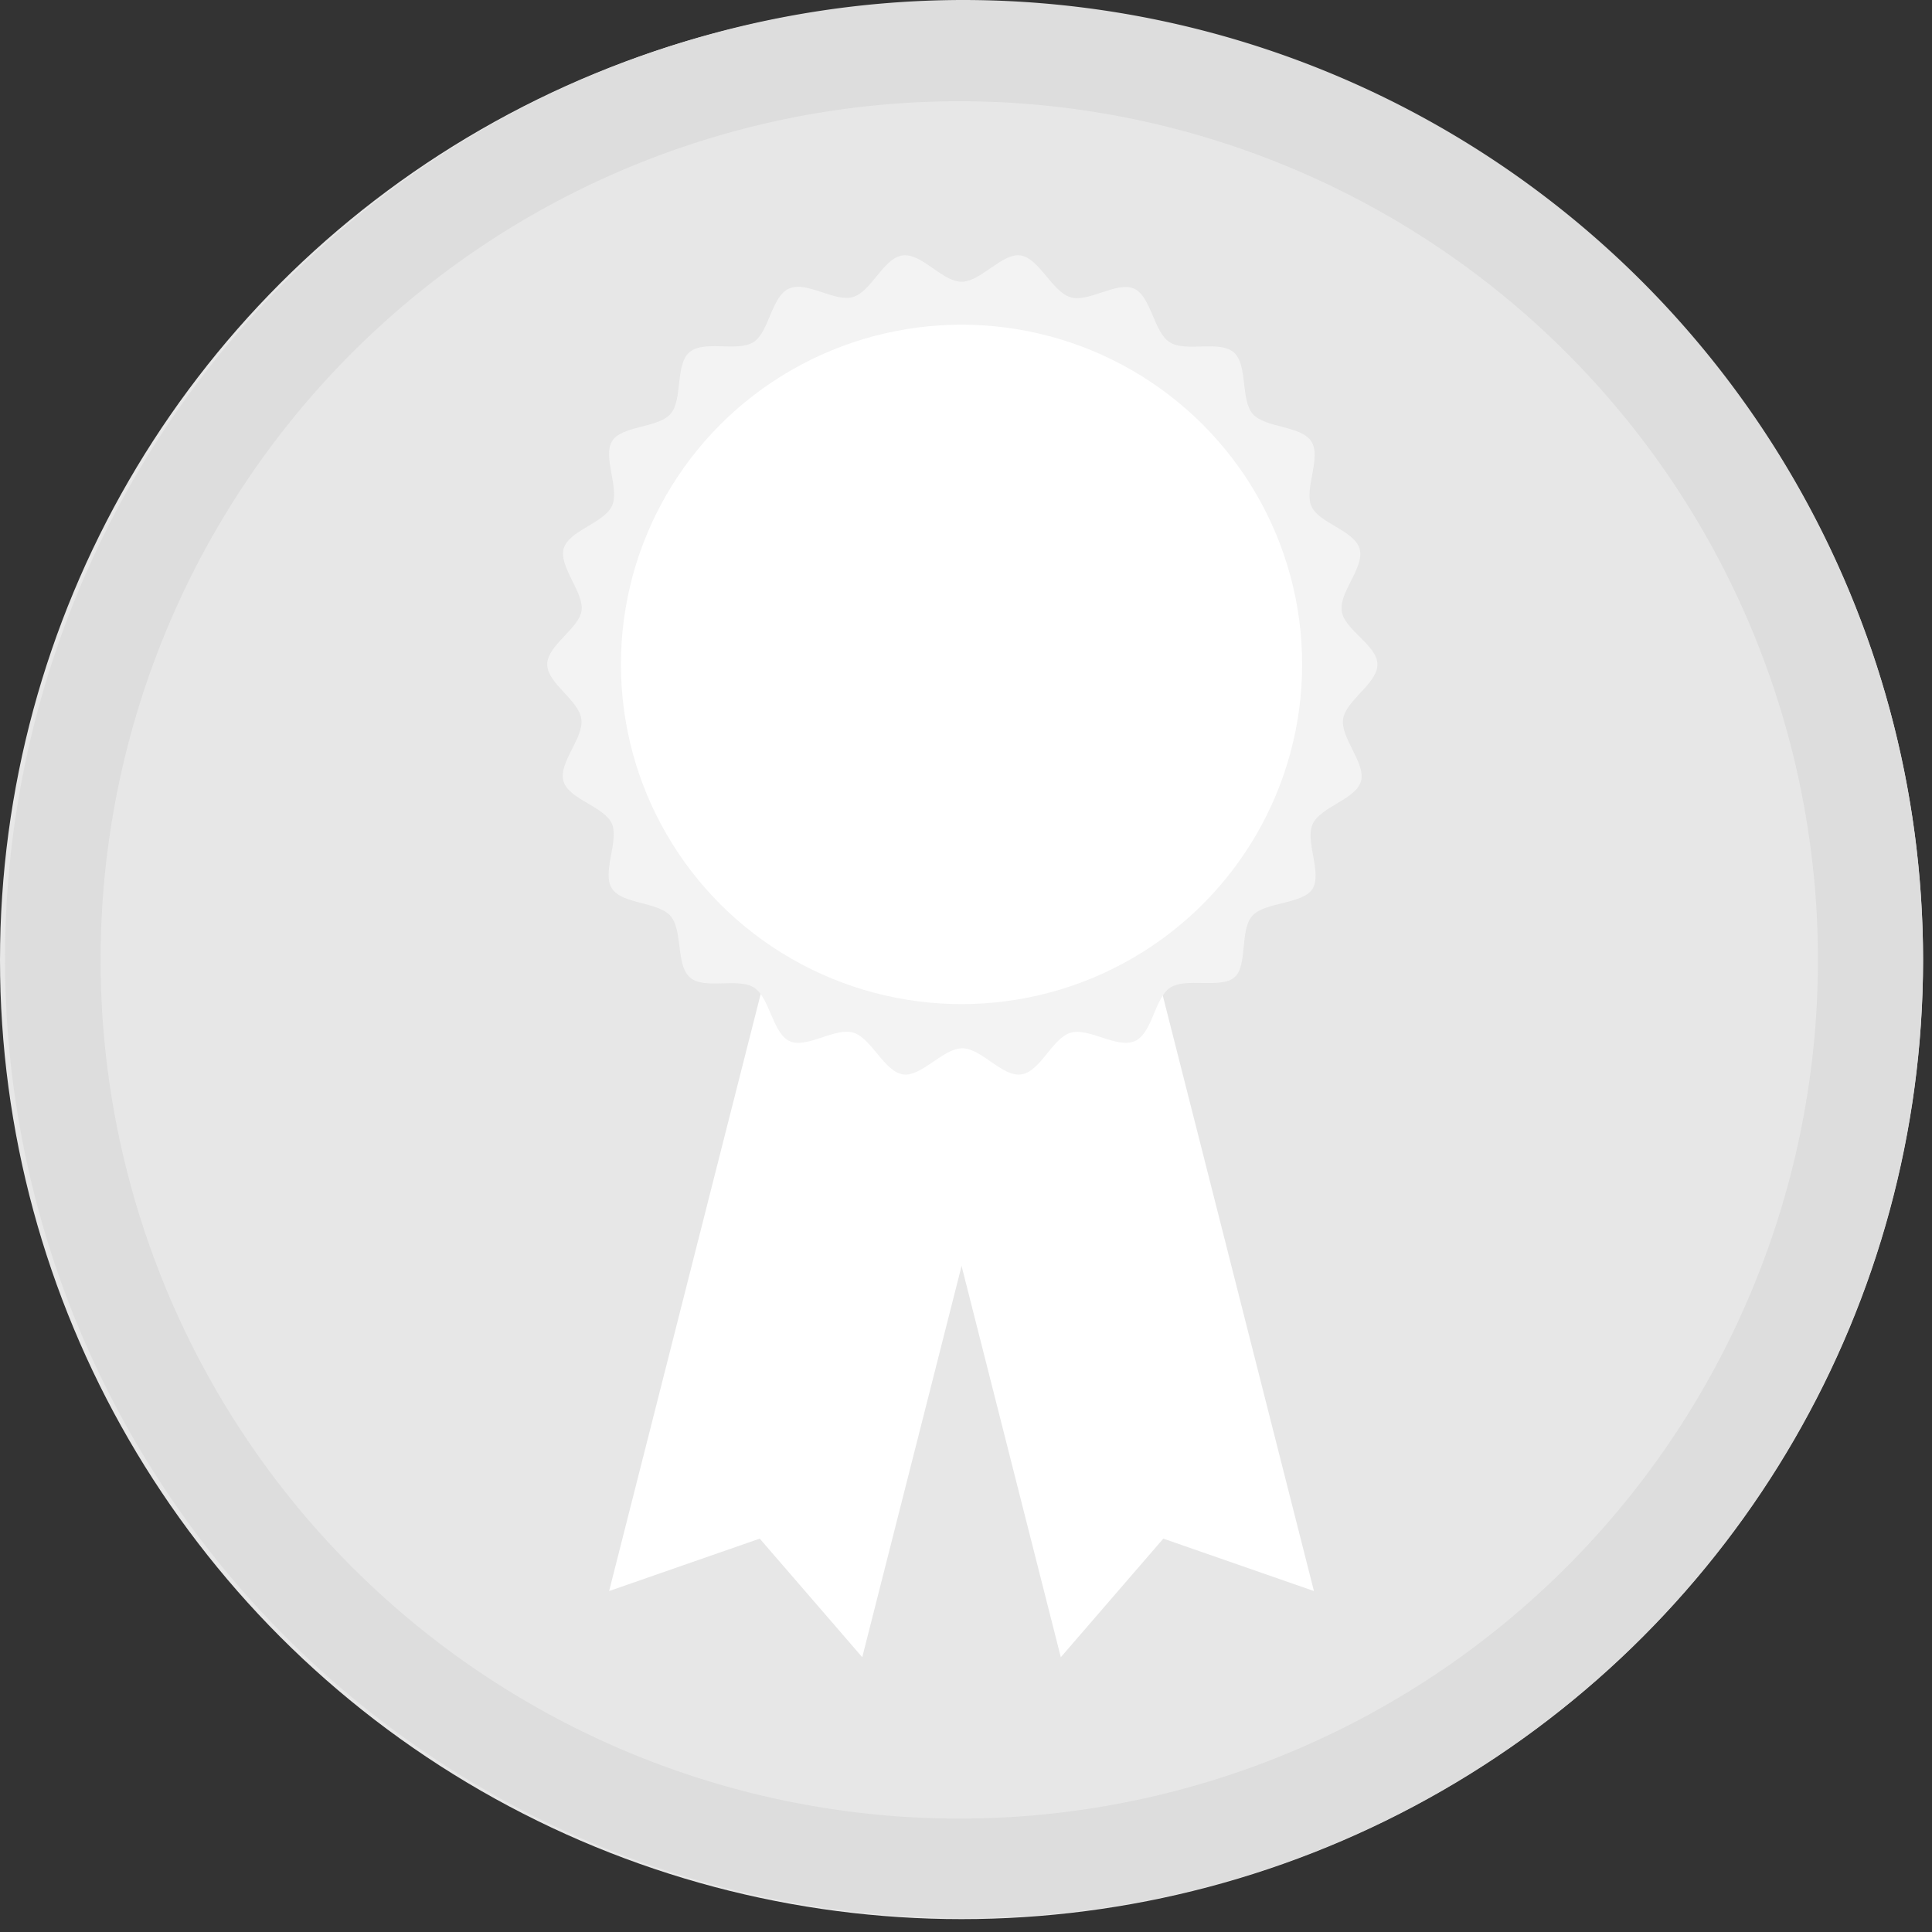 <svg id="Layer_1" data-name="Layer 1" xmlns="http://www.w3.org/2000/svg" viewBox="0 0 108 108"><rect x="0" y="0" width="108" height="108" fill="#333333" stroke="none"/><defs><style>.cls-1{fill:#e7e7e7;}.cls-2{fill:#983ac9;}.cls-3{fill:#fff;}.cls-4{fill:#f3f3f3;}.cls-5{fill:#ddd;}</style></defs><title>Campaign Completion 2 Locked</title><g id="Campaign-Completion-2"><ellipse id="Oval" class="cls-1" cx="53.75" cy="53.67" rx="53.75" ry="53.61"/><path id="Path" class="cls-2" d="M53.75,29.7a.16.16,0,0,0,.15-.16.15.15,0,0,0-.15-.15.15.15,0,0,0-.14.15A.15.15,0,0,0,53.75,29.7Z"/><g id="Group"><polygon class="cls-3" points="48.2 92.64 42.47 86.01 34.05 88.94 45.22 44.94 59.37 48.64 48.2 92.64"/></g><polygon class="cls-3" points="59.3 92.64 65.03 86.01 73.45 88.94 62.28 44.94 48.14 48.64 59.3 92.64"/><path class="cls-4" d="M77,37.14c0,1.08-1.77,2-1.92,3.06s1.28,2.46,1,3.47-2.26,1.43-2.7,2.39.53,2.72,0,3.61S70.71,50.4,70,51.2,69.76,54,69,54.64s-2.68,0-3.57.56-1,2.57-2,3-2.55-.77-3.58-.47-1.69,2.18-2.76,2.33-2.22-1.46-3.3-1.46-2.27,1.61-3.31,1.46-1.75-2-2.76-2.33-2.62.91-3.58.47-1.1-2.44-2-3-2.77.14-3.57-.56S38.18,52,37.48,51.2s-2.69-.64-3.27-1.53.4-2.64,0-3.61-2.41-1.36-2.71-2.39,1.14-2.41,1-3.47-1.91-2-1.91-3.06,1.77-2,1.92-3-1.28-2.46-1-3.47,2.26-1.43,2.7-2.39-.53-2.72,0-3.61,2.57-.73,3.27-1.53.25-2.75,1.06-3.45,2.67,0,3.57-.56,1-2.56,2-3,2.55.78,3.58.47,1.69-2.17,2.76-2.32,2.22,1.47,3.3,1.47,2.27-1.62,3.3-1.47,1.75,2,2.77,2.33,2.62-.91,3.58-.47,1.09,2.44,2,3,2.77-.14,3.57.56.36,2.64,1.06,3.44,2.69.64,3.27,1.53-.4,2.64,0,3.61,2.4,1.36,2.7,2.39-1.13,2.4-1,3.47S77,36.07,77,37.14Z"/><ellipse class="cls-3" cx="53.75" cy="37.14" rx="19.04" ry="18.99"/><path id="Shape" class="cls-5" d="M53.75,5.66A48,48,0,1,1,35,9.42,48.06,48.06,0,0,1,53.75,5.66Zm0-5.66A53.61,53.61,0,1,0,107.5,53.61,53.68,53.68,0,0,0,53.75,0Z"/></g></svg>